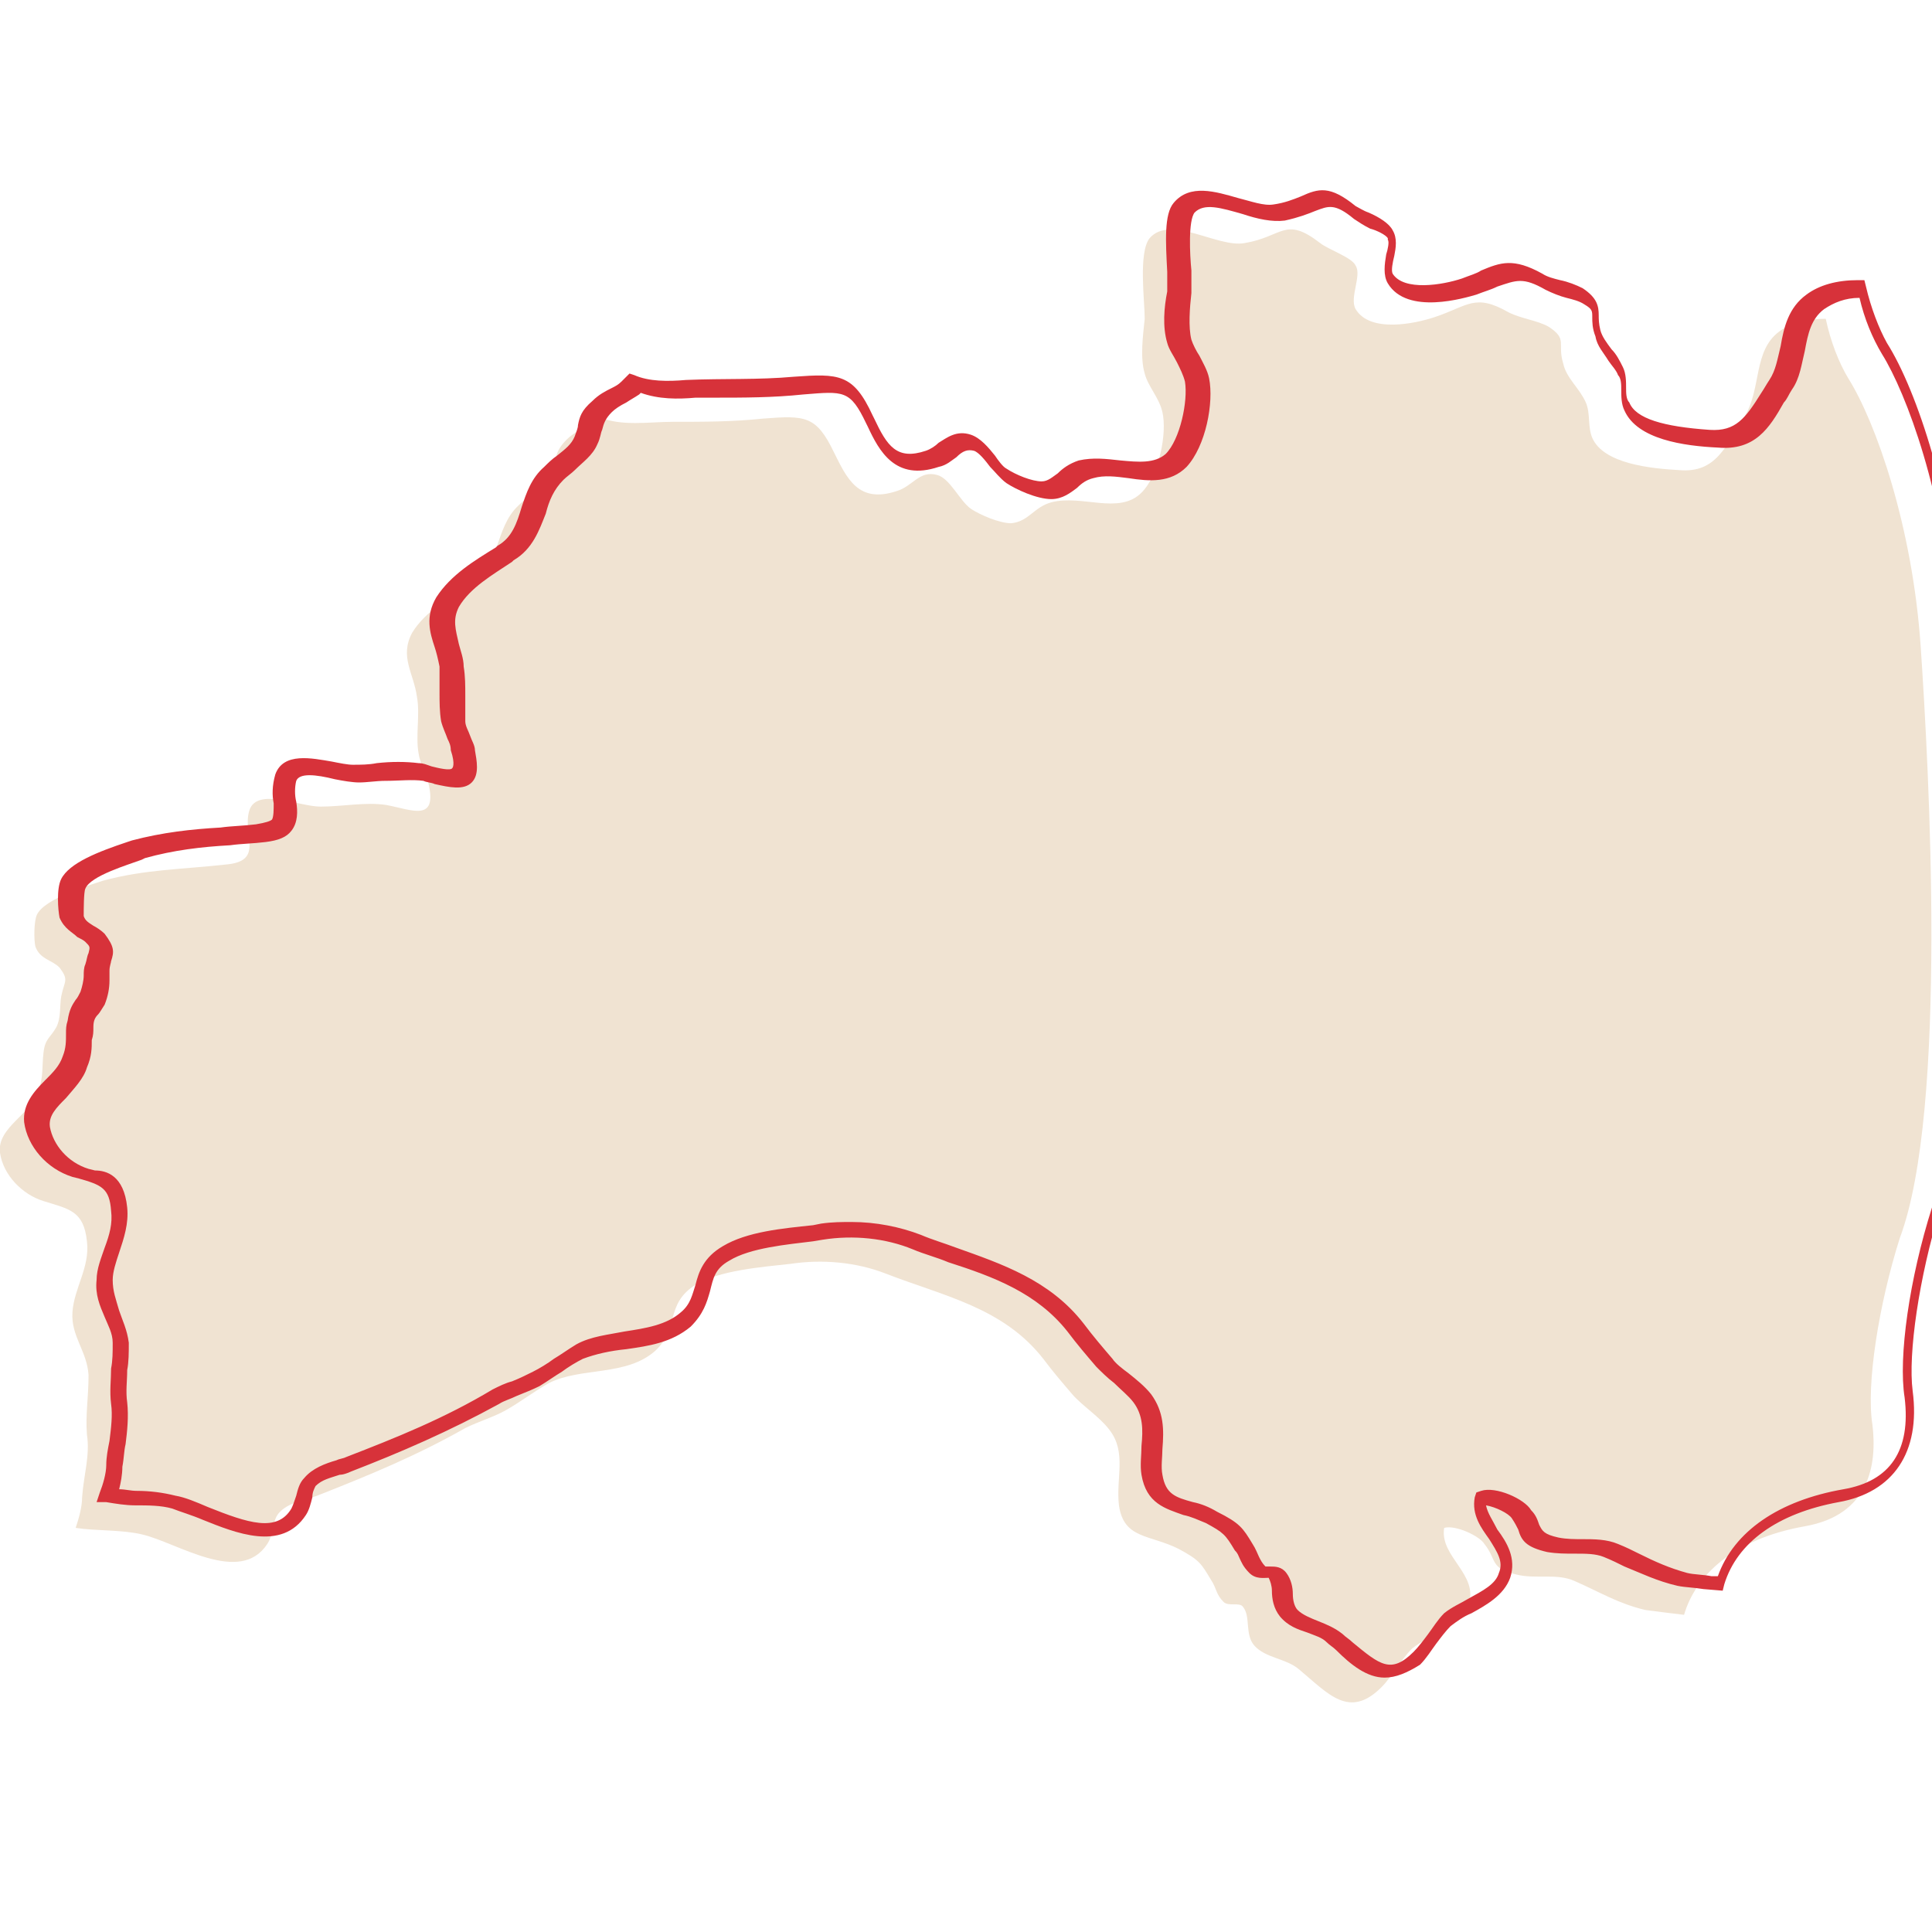 <?xml version="1.0" encoding="utf-8"?>
<!-- Generator: Adobe Illustrator 28.0.0, SVG Export Plug-In . SVG Version: 6.00 Build 0)  -->
<svg version="1.1" id="_レイヤー_2" xmlns="http://www.w3.org/2000/svg" xmlns:xlink="http://www.w3.org/1999/xlink" x="0px"
	 y="0px" viewBox="0 0 120 120" style="enable-background:new 0 0 120 120;" xml:space="preserve">
<style type="text/css">
	.st0{fill:#F0E3D2;}
	.st1{fill:#D7323A;}
</style>
<g>
	<path class="st0" d="M119.3,40.2c-0.5-7.5-2.8-14-4.5-16.7c-0.6-1-1.1-2.3-1.4-3.7c-1.1,0-2.1,0.2-2.9,0.8
		c-1.6,1.2-1.1,3.5-2.1,5.2c-1.2,1.9-1.8,3.6-4.1,3.4c-1.8-0.1-4.7-0.4-5.4-2c-0.3-0.7-0.1-1.5-0.4-2.2c-0.4-0.9-1.2-1.5-1.4-2.4
		c-0.4-1.3,0.3-1.5-0.9-2.3c-0.7-0.4-1.7-0.5-2.5-0.9c-2.1-1.2-2.5-0.4-4.6,0.3c-1.2,0.4-4,1-4.9-0.5c-0.4-0.7,0.4-2.1,0-2.7
		c-0.2-0.5-1.7-1-2.2-1.4c-2.2-1.7-2.3-0.4-4.7,0c-1.7,0.3-4.6-1.8-5.9-0.3c-0.7,0.9-0.3,3.9-0.3,5c-0.1,1-0.3,2.4,0,3.4
		c0.2,0.8,0.9,1.5,1.1,2.4c0.3,1.3-0.2,3.9-1.3,5c-1.4,1.4-3.7,0.1-5.6,0.6c-1.1,0.3-1.4,1.2-2.5,1.3c-0.7,0-1.9-0.5-2.5-0.9
		c-0.7-0.5-1.3-1.9-2.1-2.1c-1.1-0.3-1.5,0.7-2.5,1c-2.4,0.8-3.1-0.8-3.9-2.4c-1.1-2.3-1.8-2.3-4.4-2.1c-1.9,0.2-3.7,0.2-5.6,0.2
		c-1.5,0-3.2,0.3-4.6-0.3c-0.1,0.1-0.2,0.2-0.3,0.3c-0.6,0.4-1.2,0.6-1.7,1.1c-0.8,0.8-0.6,1.2-1,2.1s-1.3,1.3-2,2
		c-1.5,1.4-1.1,3.8-3,4.9c-1.3,0.8-2.8,1.7-3.6,3c-0.8,1.5,0.1,2.5,0.3,4c0.2,1.1-0.1,2.4,0.1,3.5c0.1,0.7,0.5,1.2,0.6,1.8
		c0.6,2.5-1,1.7-2.6,1.4c-1.3-0.2-2.7,0.1-4.1,0.1c-1.3,0-3.9-1.2-4.4,0.2c-0.5,1.5,1,3.2-1.5,3.4c-2.7,0.3-5,0.3-7.6,1
		c-0.9,0.3-3.6,1.1-4.1,2.1c-0.2,0.4-0.2,1.6-0.1,2c0.3,0.8,1,0.8,1.5,1.3c0.6,0.8,0.3,0.8,0.1,1.8c-0.1,0.6,0,1.3-0.3,1.9
		c-0.4,0.7-0.7,0.7-0.8,1.6s0,1.5-0.3,2.3C2,69.2-0.2,70,0,71.6c0.2,1.4,1.4,2.6,2.7,3c1.6,0.5,2.5,0.6,2.7,2.5
		c0.2,1.6-0.8,2.9-0.9,4.4s0.9,2.4,1,3.9c0,1.4-0.2,2.5-0.1,3.7c0.2,1.3-0.2,2.5-0.3,3.9c0,0.6-0.2,1.3-0.4,1.9
		C6,95.1,7.5,95,8.8,95.3c2.2,0.5,6.1,3.2,7.8,0.6c0.4-0.6,0.3-1.4,0.7-1.9c0.6-0.7,1.6-0.8,2.4-1.1c3.3-1.3,6.2-2.5,9.2-4.2
		c0.8-0.4,1.8-0.7,2.5-1.1c0.9-0.5,1.8-1.2,2.7-1.7c2-1,4.8-0.4,6.6-2c1.5-1.4,0.6-2.9,2.5-4.1c1.5-0.9,4.1-1.1,5.9-1.3
		c2-0.3,4.1-0.1,5.9,0.6c3.6,1.4,7.3,2.1,9.8,5.3c0.6,0.8,1.2,1.5,1.8,2.2c0.6,0.7,1.7,1.4,2.3,2.2c1.1,1.4,0.4,3,0.6,4.7
		c0.3,2.1,1.9,1.8,3.7,2.7c1.3,0.7,1.4,0.9,2,1.9c0.4,0.6,0.3,0.9,0.8,1.4c0.3,0.3,1,0,1.2,0.3c0.5,0.6,0.1,1.7,0.7,2.4
		c0.7,0.8,2,0.8,2.8,1.5c1.8,1.5,3.1,3.1,5.1,1.1c0.7-0.7,1.2-1.7,1.9-2.4c1.1-0.9,3-1.3,3.5-2.7c0.7-1.9-1.8-3-1.5-4.8
		c0.7-0.2,2.2,0.5,2.5,1c0.8,1,0.3,1.5,2,1.9c1.2,0.3,2.5-0.1,3.6,0.4c1.6,0.7,2.7,1.4,4.4,1.8c0.7,0.1,1.6,0.2,2.4,0.3
		c0.7-2.4,3-4.7,7.5-5.5c4-0.7,4.5-3.8,4.2-6.3c-0.4-2.5,0.4-7.5,1.7-11.6C121,68.9,119.8,47.6,119.3,40.2z"/>
	<path class="st1" d="M86,104.2c-1.1,0-2.1-0.8-3-1.7c-0.2-0.2-0.4-0.3-0.6-0.5c-0.3-0.3-0.7-0.4-1.2-0.6c-0.6-0.2-1.2-0.4-1.7-1
		c-0.4-0.5-0.5-1.1-0.5-1.6c0-0.3-0.1-0.6-0.2-0.8c-0.3,0-0.8,0.1-1.2-0.3c-0.4-0.4-0.5-0.7-0.6-0.9c-0.1-0.2-0.1-0.3-0.3-0.5
		c-0.6-1-0.7-1.1-1.8-1.7c-0.5-0.2-0.9-0.4-1.4-0.5c-1.1-0.4-2.3-0.7-2.6-2.5c-0.1-0.6,0-1.2,0-1.8c0.1-1,0.1-1.9-0.5-2.7
		c-0.3-0.4-0.8-0.8-1.2-1.2c-0.4-0.3-0.8-0.7-1.1-1c-0.6-0.7-1.2-1.4-1.8-2.2c-1.9-2.4-4.6-3.4-7.4-4.3c-0.7-0.3-1.5-0.5-2.2-0.8
		C55,76.9,53,76.7,51.1,77l-0.6,0.1c-1.6,0.2-3.9,0.4-5.2,1.2c-0.9,0.5-1,1.1-1.2,1.9c-0.2,0.7-0.4,1.4-1.2,2.2
		c-1.2,1-2.6,1.2-4,1.4c-1,0.1-1.9,0.3-2.7,0.6c-0.4,0.2-0.9,0.5-1.3,0.8c-0.5,0.3-0.9,0.6-1.4,0.9c-0.4,0.2-0.9,0.4-1.4,0.6
		c-0.4,0.2-0.8,0.3-1.1,0.5c-3.1,1.7-6.1,3-9.2,4.2c-0.2,0.1-0.5,0.2-0.7,0.2c-0.6,0.2-1.1,0.3-1.5,0.7c-0.1,0.2-0.2,0.4-0.2,0.7
		c-0.1,0.4-0.2,0.8-0.4,1.1c-1.5,2.3-4.4,1.1-6.4,0.3c-0.7-0.3-1.4-0.5-1.9-0.7c-0.7-0.2-1.5-0.2-2.3-0.2c-0.6,0-1.2-0.1-1.8-0.2
		l-0.6,0l0.2-0.6c0.2-0.5,0.4-1.2,0.4-1.7s0.1-1,0.2-1.5c0.1-0.8,0.2-1.6,0.1-2.3c-0.1-0.8,0-1.5,0-2.2C7,84.5,7,84,7,83.4
		s-0.3-1.1-0.5-1.6c-0.3-0.7-0.6-1.4-0.5-2.3c0-0.7,0.3-1.4,0.5-2C6.8,76.7,7,76,6.9,75.2c-0.1-1.4-0.6-1.6-2-2l-0.4-0.1
		c-1.6-0.5-2.8-1.9-3-3.4c-0.1-1.1,0.6-1.9,1.3-2.6c0.5-0.5,0.9-0.9,1.1-1.5c0.2-0.5,0.2-0.9,0.2-1.4c0-0.3,0-0.5,0.1-0.8
		c0.1-0.7,0.3-1,0.5-1.3C4.8,62,4.9,61.8,5,61.6c0.1-0.3,0.2-0.7,0.2-1c0-0.2,0-0.5,0.1-0.7c0.1-0.3,0.1-0.5,0.2-0.7
		c0.1-0.4,0.1-0.4-0.2-0.7c-0.1-0.1-0.3-0.2-0.5-0.3C4.5,57.9,4,57.7,3.7,57c-0.1-0.5-0.2-1.8,0.1-2.4c0.5-1,2.3-1.7,4.1-2.3
		l0.3-0.1c1.9-0.5,3.7-0.7,5.5-0.8c0.7-0.1,1.4-0.1,2.2-0.2c0.6-0.1,0.9-0.2,1-0.3c0.1-0.2,0.1-0.6,0.1-1c-0.1-0.5-0.1-1.1,0.1-1.8
		c0.5-1.4,2.3-1,3.5-0.8c0.5,0.1,1,0.2,1.3,0.2c0.5,0,1,0,1.5-0.1c0.9-0.1,1.8-0.1,2.6,0c0.3,0,0.5,0.1,0.8,0.2
		c0.4,0.1,1.2,0.3,1.3,0.1c0,0,0.2-0.2-0.1-1.1c0-0.3-0.1-0.5-0.2-0.7c-0.1-0.3-0.3-0.7-0.4-1.1c-0.1-0.6-0.1-1.2-0.1-1.8
		s0-1.1,0-1.6c-0.1-0.5-0.2-0.9-0.3-1.2c-0.3-0.9-0.6-1.9,0.1-3.1c0.9-1.4,2.4-2.3,3.7-3.1l0.1-0.1c0.9-0.5,1.2-1.4,1.5-2.4
		c0.3-0.9,0.6-1.8,1.4-2.5c0.2-0.2,0.5-0.5,0.8-0.7c0.5-0.4,0.9-0.7,1.1-1.2c0.1-0.3,0.2-0.5,0.2-0.7c0.1-0.5,0.2-0.9,0.9-1.5
		c0.4-0.4,0.8-0.6,1.2-0.8c0.2-0.1,0.4-0.2,0.6-0.4l0.5-0.5l0.3,0.1c0.9,0.4,2.1,0.4,3.2,0.3c2.4-0.1,4.5,0,6.7-0.2
		c2.8-0.2,3.7-0.2,4.9,2.4l0.1,0.2c0.8,1.7,1.4,2.6,3.2,2c0.3-0.1,0.6-0.3,0.8-0.5c0.5-0.3,1.1-0.8,2-0.5c0.6,0.2,1.1,0.8,1.5,1.3
		c0.2,0.3,0.5,0.7,0.7,0.8c0.6,0.4,1.6,0.8,2.2,0.8c0.4,0,0.7-0.3,1-0.5c0.3-0.3,0.7-0.6,1.3-0.8c0.9-0.2,1.7-0.1,2.6,0
		c1.1,0.1,2.1,0.2,2.8-0.4c0.9-0.9,1.4-3.3,1.2-4.5c-0.1-0.4-0.3-0.8-0.5-1.2c-0.2-0.4-0.5-0.8-0.6-1.2c-0.3-1-0.2-2.2,0-3.2v-0.3
		c0-0.2,0-0.5,0-0.9c-0.1-1.9-0.2-3.6,0.4-4.3c1-1.2,2.6-0.7,4-0.3c0.8,0.2,1.6,0.5,2.2,0.4c0.7-0.1,1.2-0.3,1.7-0.5
		c1.1-0.5,1.8-0.7,3.4,0.6c0.2,0.1,0.5,0.3,0.8,0.4c0.7,0.3,1.3,0.7,1.5,1.1c0.3,0.5,0.2,1.1,0.1,1.6c-0.1,0.4-0.2,0.9-0.1,1.1
		c0.7,1.1,3.1,0.7,4.3,0.3c0.5-0.2,0.9-0.3,1.2-0.5c1.2-0.5,2-0.8,3.8,0.2c0.3,0.2,0.7,0.3,1.1,0.4c0.5,0.1,1,0.3,1.4,0.5
		c0.9,0.6,1,1.1,1,1.7c0,0.2,0,0.5,0.1,0.9s0.4,0.8,0.7,1.2c0.3,0.3,0.5,0.7,0.7,1.1s0.2,0.9,0.2,1.3c0,0.3,0,0.7,0.2,0.9
		c0.4,1,2.1,1.5,5,1.7c1.6,0.1,2.2-0.7,3.2-2.3c0.2-0.3,0.3-0.5,0.5-0.8c0.4-0.6,0.5-1.3,0.7-2.1c0.2-1.2,0.5-2.4,1.6-3.2
		c0.8-0.6,1.9-0.9,3.2-0.9h0.4l0.1,0.4c0.3,1.3,0.8,2.6,1.3,3.5c1.9,3,4.1,9.8,4.6,16.9c0.7,10.6,1.5,29.4-1.3,36.9
		c-1.3,4.2-2,9-1.7,11.3c0.5,3.8-1.2,6.3-4.6,6.9c-3.8,0.7-6.3,2.5-7.1,5.1l-0.1,0.4l-1.2-0.1c-0.6-0.1-1.1-0.1-1.6-0.2
		c-1.3-0.3-2.3-0.8-3.3-1.2c-0.4-0.2-0.8-0.4-1.3-0.6s-1.1-0.2-1.8-0.2c-0.6,0-1.1,0-1.7-0.1c-1.3-0.3-1.6-0.7-1.8-1.4
		c-0.1-0.2-0.2-0.4-0.4-0.7c-0.2-0.3-1-0.7-1.6-0.8c0.1,0.5,0.4,0.9,0.7,1.5c0.6,0.8,1.2,1.8,0.8,3c-0.4,1.1-1.5,1.7-2.4,2.2
		c-0.5,0.2-0.9,0.5-1.3,0.8c-0.3,0.3-0.6,0.7-0.9,1.1s-0.6,0.9-1,1.3C87.4,103.9,86.7,104.2,86,104.2z M52.9,75.9
		c1.5,0,3,0.3,4.3,0.8c0.7,0.3,1.4,0.5,2.2,0.8c2.8,1,5.8,2,7.9,4.7c0.6,0.8,1.2,1.5,1.8,2.2c0.2,0.3,0.6,0.6,1,0.9
		c0.5,0.4,1,0.8,1.4,1.3c0.8,1.1,0.8,2.2,0.7,3.4c0,0.5-0.1,1.1,0,1.6c0.2,1.2,0.8,1.4,1.9,1.7c0.5,0.1,1,0.3,1.5,0.6
		c1.4,0.7,1.6,1,2.2,2c0.2,0.3,0.3,0.6,0.4,0.8c0.1,0.2,0.2,0.4,0.4,0.6c0,0,0.2,0,0.3,0c0.3,0,0.7,0,1,0.4s0.4,0.9,0.4,1.3
		s0.1,0.8,0.3,1c0.3,0.3,0.8,0.5,1.3,0.7s1,0.4,1.5,0.8c0.2,0.2,0.4,0.3,0.6,0.5c1.7,1.4,2.4,2,3.8,0.6c0.3-0.3,0.6-0.7,0.9-1.1
		s0.6-0.9,1-1.3c0.5-0.4,1-0.6,1.5-0.9c0.9-0.5,1.7-0.9,1.9-1.6c0.3-0.7-0.1-1.3-0.6-2.1c-0.5-0.7-1.1-1.5-0.9-2.6l0.1-0.3l0.3-0.1
		c0.9-0.3,2.7,0.5,3.1,1.2c0.3,0.3,0.4,0.6,0.5,0.9c0.2,0.4,0.3,0.6,1.2,0.8c0.5,0.1,1,0.1,1.5,0.1c0.7,0,1.5,0,2.2,0.3
		c0.5,0.2,0.9,0.4,1.3,0.6c1,0.5,1.9,0.9,3,1.2c0.4,0.1,1,0.1,1.5,0.2h0.4c1-2.8,3.8-4.7,7.8-5.4c2.9-0.5,4.2-2.4,3.8-5.7
		c-0.4-2.5,0.3-7.4,1.7-11.8c2.9-7.6,1.8-28.1,1.3-36.5l0,0c-0.5-7.7-2.9-14.1-4.4-16.5c-0.6-1-1.1-2.2-1.4-3.5
		c-0.9,0-1.6,0.3-2.2,0.7c-0.8,0.6-1,1.5-1.2,2.6c-0.2,0.8-0.3,1.7-0.8,2.4c-0.2,0.3-0.3,0.6-0.5,0.8c-0.9,1.6-1.8,3-4.1,2.8
		c-2.1-0.1-5-0.5-5.8-2.3c-0.2-0.4-0.2-0.9-0.2-1.3c0-0.3,0-0.7-0.2-0.9c-0.1-0.3-0.4-0.6-0.6-0.9c-0.3-0.5-0.7-0.9-0.8-1.5
		c-0.2-0.5-0.2-0.9-0.2-1.2c0-0.4,0-0.5-0.5-0.8c-0.3-0.2-0.7-0.3-1.1-0.4S96.4,18.2,96,18c-1.4-0.8-1.8-0.6-3-0.2
		c-0.4,0.2-0.8,0.3-1.3,0.5c-0.7,0.2-4.3,1.3-5.5-0.7c-0.3-0.5-0.2-1.2-0.1-1.8c0.1-0.3,0.2-0.8,0.1-0.9v-0.1
		c-0.1-0.2-0.7-0.5-1.1-0.6c-0.4-0.2-0.7-0.4-1-0.6c-1.2-1-1.6-0.8-2.4-0.5c-0.5,0.2-1,0.4-1.9,0.6c-0.8,0.1-1.7-0.1-2.6-0.4
		c-1.4-0.4-2.4-0.7-3-0.1c-0.4,0.5-0.3,2.6-0.2,3.6c0,0.4,0,0.8,0,1v0.4c-0.1,0.9-0.2,2.1,0,2.9c0.1,0.3,0.3,0.7,0.5,1
		c0.2,0.4,0.5,0.9,0.6,1.4c0.3,1.5-0.2,4.2-1.4,5.5c-1,1-2.3,0.9-3.6,0.7c-0.8-0.1-1.5-0.2-2.2,0c-0.4,0.1-0.7,0.3-1,0.6
		C66.5,30.6,66,31,65.3,31l0,0c-0.9,0-2.2-0.6-2.8-1c-0.4-0.3-0.7-0.7-1-1c-0.3-0.4-0.7-0.9-1-1c-0.4-0.1-0.7,0-1.1,0.4
		c-0.3,0.2-0.6,0.5-1.1,0.6c-2.7,0.9-3.7-1-4.4-2.5l-0.1-0.2c-1-2.1-1.4-2-3.9-1.8c-1.9,0.2-3.7,0.2-5.6,0.2c-0.4,0-0.7,0-1.1,0
		c-1.1,0.1-2.3,0.1-3.4-0.3l-0.1,0.1c-0.3,0.2-0.5,0.3-0.8,0.5c-0.4,0.2-0.7,0.4-0.9,0.6c-0.4,0.4-0.5,0.7-0.6,1.1
		c-0.1,0.2-0.1,0.5-0.3,0.9c-0.3,0.7-0.9,1.1-1.4,1.6c-0.2,0.2-0.5,0.4-0.7,0.6c-0.6,0.6-0.9,1.3-1.1,2.1c-0.4,1-0.8,2.2-2,2.9
		l-0.1,0.1c-1.2,0.8-2.6,1.6-3.3,2.8c-0.4,0.8-0.2,1.4,0,2.3c0.1,0.4,0.3,0.9,0.3,1.4c0.1,0.6,0.1,1.2,0.1,1.8s0,1.1,0,1.6
		c0,0.3,0.2,0.6,0.3,0.9c0.1,0.3,0.3,0.6,0.3,0.9c0.1,0.6,0.3,1.5-0.2,2s-1.4,0.3-2.3,0.1c-0.2-0.1-0.5-0.1-0.7-0.2
		c-0.7-0.1-1.5,0-2.4,0c-0.5,0-1.1,0.1-1.6,0.1c-0.4,0-1-0.1-1.5-0.2c-1.2-0.3-2.2-0.4-2.4,0.1c-0.1,0.4-0.1,0.9,0,1.3
		c0.1,0.6,0.1,1.3-0.3,1.8c-0.3,0.4-0.8,0.6-1.6,0.7c-0.8,0.1-1.5,0.1-2.2,0.2c-1.8,0.1-3.5,0.3-5.3,0.8l-0.2,0.1
		c-0.8,0.3-3.2,1-3.5,1.8c-0.1,0.2-0.1,1.3-0.1,1.7c0.1,0.3,0.3,0.4,0.6,0.6C6,57.6,6.3,57.8,6.5,58c0.6,0.8,0.6,1.1,0.4,1.7
		c0,0.1-0.1,0.3-0.1,0.6c0,0.2,0,0.4,0,0.6c0,0.5-0.1,1-0.3,1.5c-0.2,0.3-0.3,0.5-0.4,0.6c-0.2,0.2-0.3,0.4-0.3,0.8
		c0,0.3,0,0.5-0.1,0.8c0,0.5,0,1-0.3,1.7c-0.2,0.7-0.8,1.3-1.3,1.9c-0.6,0.6-1.1,1.1-1,1.8c0.2,1.1,1.1,2.2,2.4,2.6l0.4,0.1
		c0.7,0,1.8,0.3,2,2.3c0.1,1-0.2,1.9-0.5,2.8C7.2,78.4,7,79,7,79.5c0,0.7,0.2,1.2,0.4,1.9c0.2,0.6,0.5,1.2,0.6,2
		c0,0.6,0,1.2-0.1,1.7c0,0.7-0.1,1.3,0,2c0.1,0.9,0,1.8-0.1,2.6c-0.1,0.4-0.1,0.9-0.2,1.4c0,0.5-0.1,1-0.2,1.4
		c0.4,0,0.7,0.1,1.1,0.1c0.8,0,1.6,0.1,2.4,0.3c0.6,0.1,1.3,0.4,2,0.7c2.5,1,4.3,1.6,5.2,0.1c0.1-0.2,0.2-0.5,0.3-0.8
		c0.1-0.4,0.2-0.8,0.5-1.1c0.5-0.6,1.3-0.9,2-1.1c0.2-0.1,0.4-0.1,0.6-0.2c3.1-1.2,6.1-2.4,9.1-4.2c0.4-0.2,0.8-0.4,1.2-0.5
		c0.5-0.2,0.9-0.4,1.3-0.6c0.4-0.2,0.9-0.5,1.3-0.8c0.5-0.3,0.9-0.6,1.4-0.9c0.9-0.5,2-0.6,3-0.8c1.3-0.2,2.6-0.4,3.5-1.2
		c0.6-0.5,0.7-1.1,0.9-1.7c0.2-0.8,0.5-1.7,1.7-2.4c1.5-0.9,3.7-1.1,5.6-1.3L51,76C51.7,75.9,52.3,75.9,52.9,75.9z M78.8,98.1
		L78.8,98.1L78.8,98.1z"/>
</g>
</svg>
